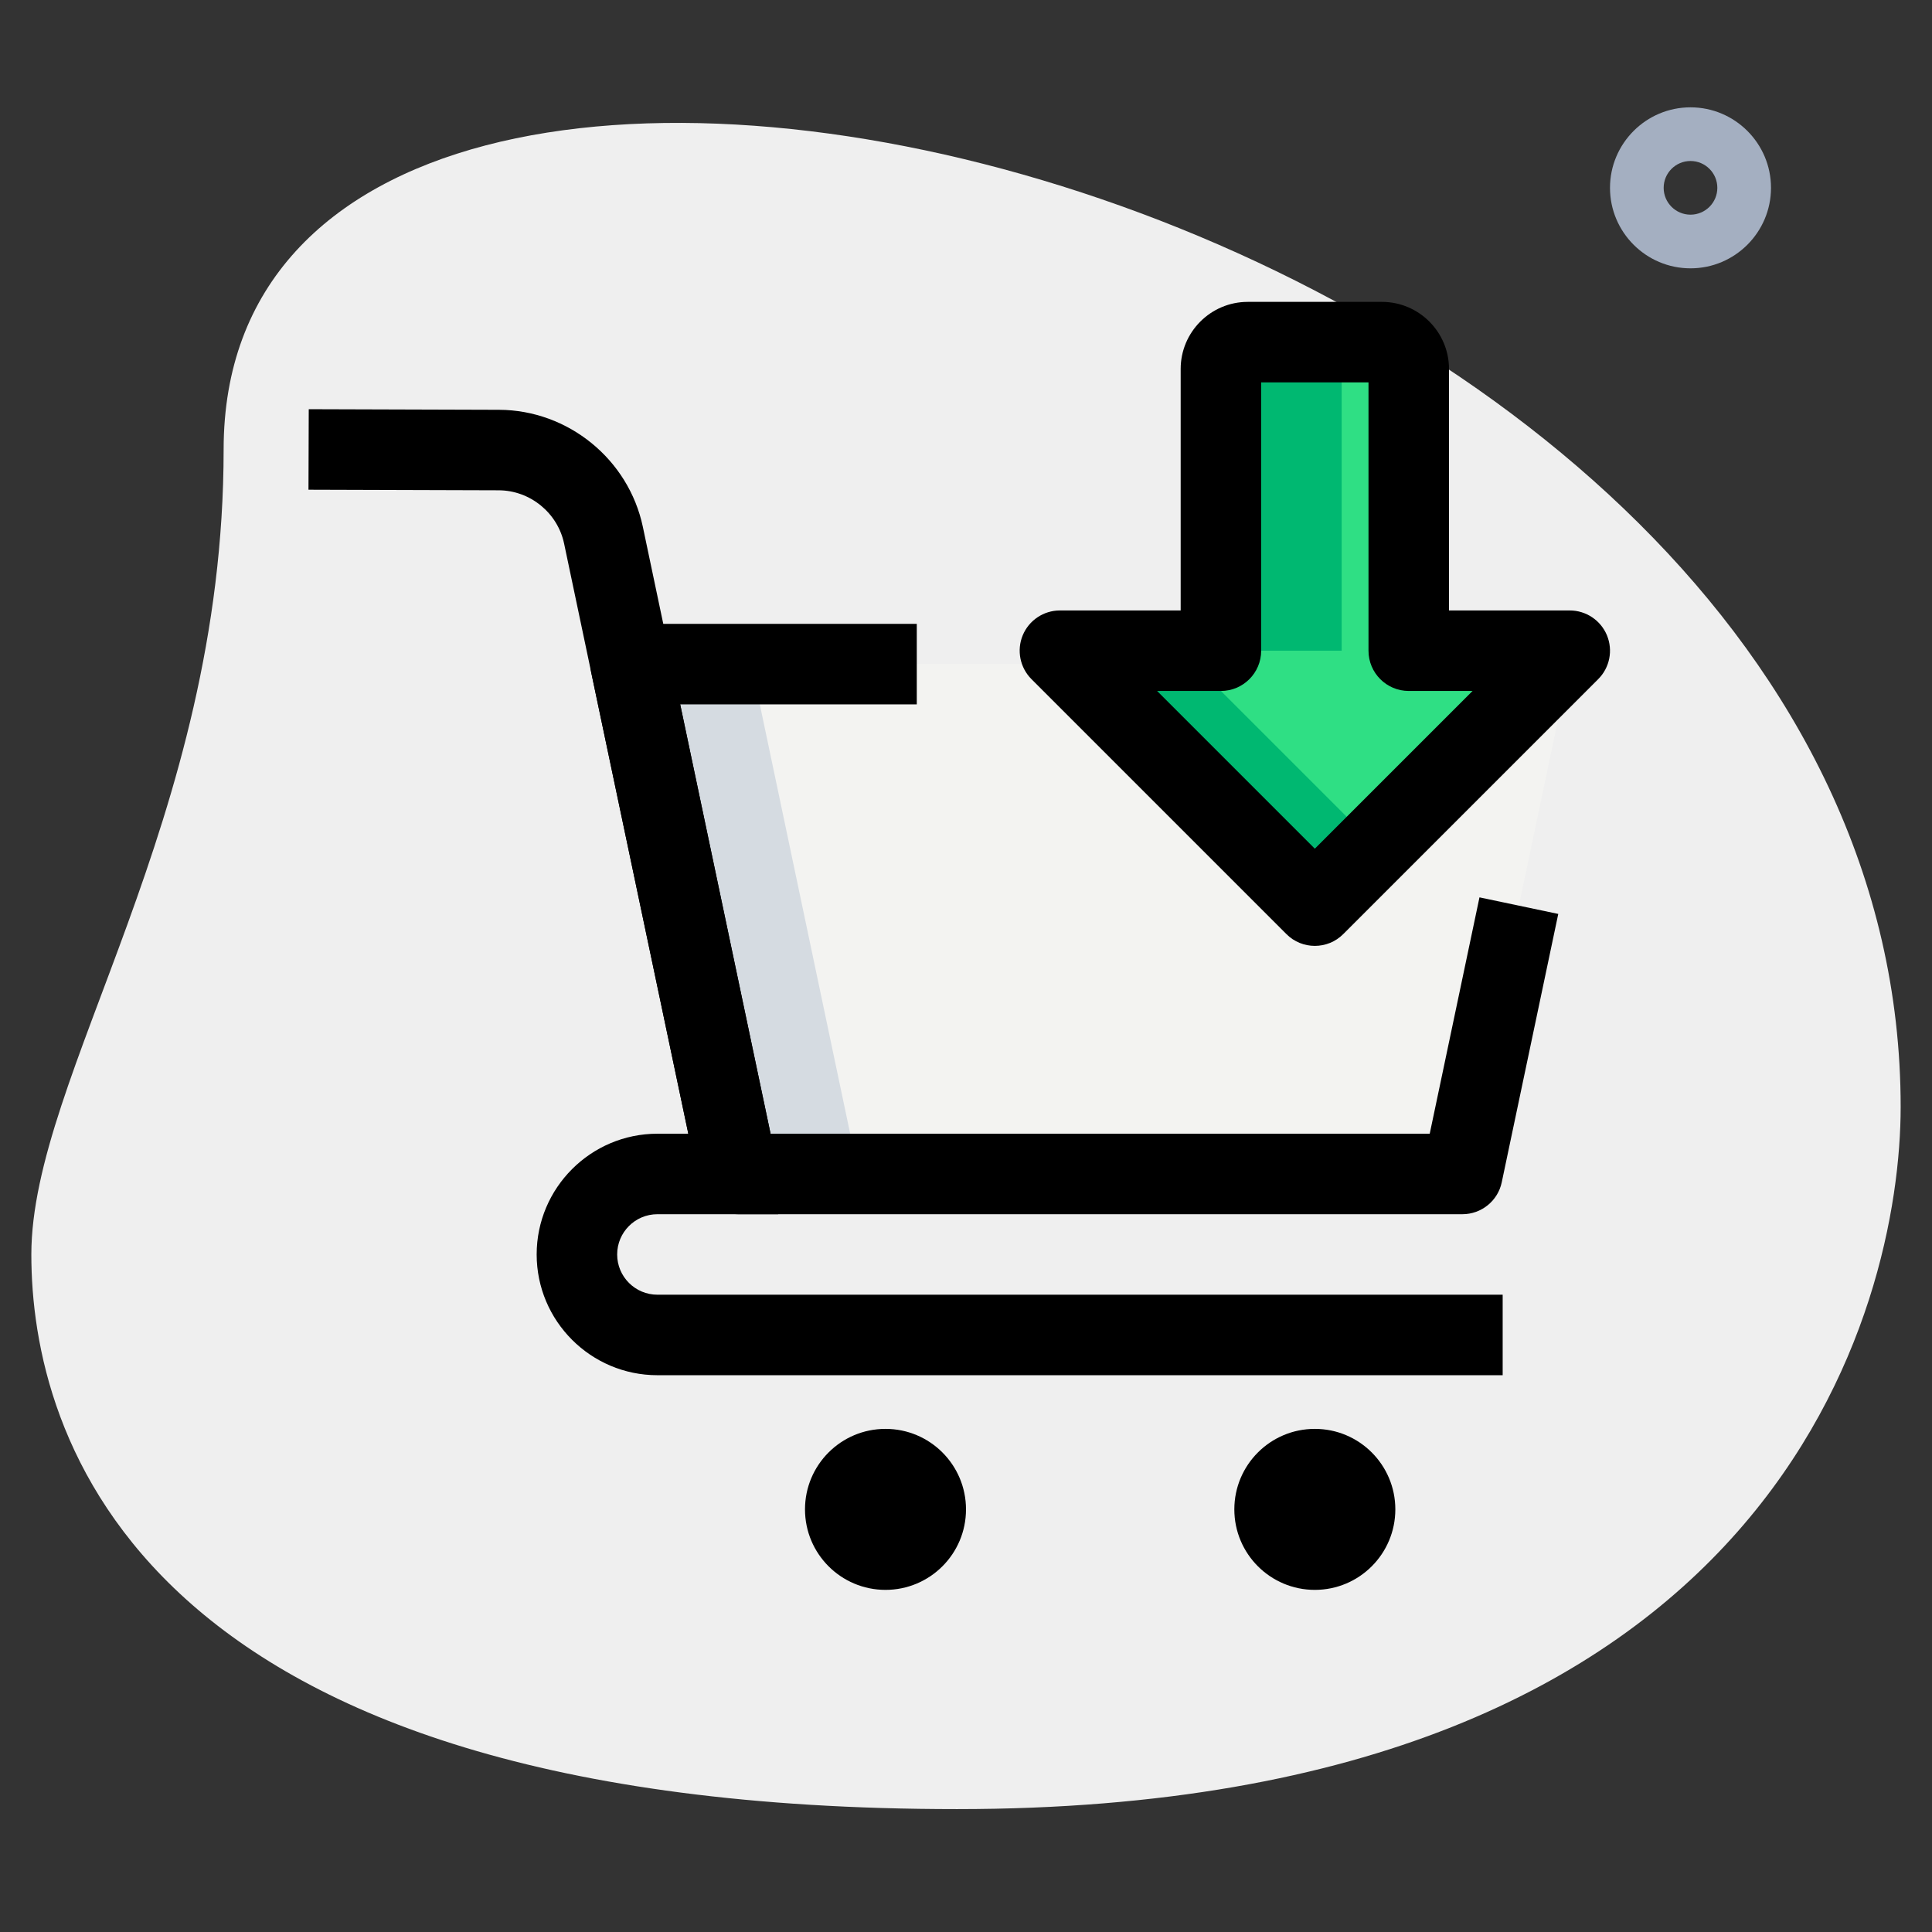 <svg id="_x31__x2C_5" height="512" viewBox="0 0 36 36" width="512" xmlns="http://www.w3.org/2000/svg"><rect x="0" y="0" width="36" height="36" fill="#333333" stroke="none"/><path d="m4.167 8.377c0 6.917-3.583 11.667-3.583 15s1.916 10.333 17.249 10.333 17.583-9.417 17.583-13.083c.001-17.167-31.249-24.5-31.249-12.25z" fill="#efefef"/><path d="m31.5 5c-.827 0-1.5-.673-1.5-1.5s.673-1.5 1.5-1.5 1.5.673 1.5 1.5-.673 1.5-1.5 1.5zm0-2c-.276 0-.5.224-.5.5s.224.5.5.5.5-.224.5-.5-.224-.5-.5-.5z" fill="#a4afc1"/><path d="m27.25 21.875h-13.5l-2-9.5h17.5z" fill="#f3f3f1"/><path d="m29.25 12.125-4.75 4.75-4.75-4.75h3v-5.25c0-.276.224-.5.5-.5h2.5c.276 0 .5.224.5.5v5.25z" fill="#2fdf84"/><path d="m11.75 12.375 2 9.5h2.25l-2-9.5z" fill="#d5dbe1"/><path d="m25 6.875c0-.276.224-.5.5-.5h-2.25c-.276 0-.5.224-.5.5v5.25h2.25z" fill="#00b871"/><path d="m22 12.125h-2.25l4.75 4.75 1.125-1.125z" fill="#00b871"/><path d="m24.5 17.625c-.192 0-.384-.073-.53-.22l-4.75-4.75c-.214-.214-.279-.537-.163-.817s.39-.463.693-.463h2.25v-4.5c0-.689.561-1.25 1.25-1.25h2.5c.689 0 1.25.561 1.25 1.25v4.5h2.25c.303 0 .577.183.693.463s.052.603-.163.817l-4.75 4.75c-.146.147-.338.22-.53.22zm-2.939-4.75 2.939 2.939 2.939-2.939h-1.189c-.414 0-.75-.336-.75-.75v-5h-2v5c0 .414-.336.75-.75.75z"/><path d="m27.25 22.625h-13.5c-.354 0-.661-.249-.734-.596l-2-9.5c-.046-.221.009-.451.151-.627.143-.175.356-.277.583-.277h5.333v1.5h-4.409l1.684 8h12.283l.927-4.404 1.468.309-1.053 5c-.072.346-.379.595-.733.595z"/><path d="m13.016 22.029-2.505-11.901c-.121-.572-.633-.99-1.218-.992l-3.545-.011.005-1.5 3.546.011c1.288.005 2.415.923 2.68 2.183l2.505 11.901z"/><path d="m28 25.625h-15.75c-1.241 0-2.25-1.009-2.25-2.25s1.009-2.25 2.25-2.25h2.25v1.5h-2.25c-.414 0-.75.336-.75.75s.336.75.75.75h15.75z"/><circle cx="16.5" cy="28.125" r="1.5"/><circle cx="24.5" cy="28.125" r="1.5"/></svg>